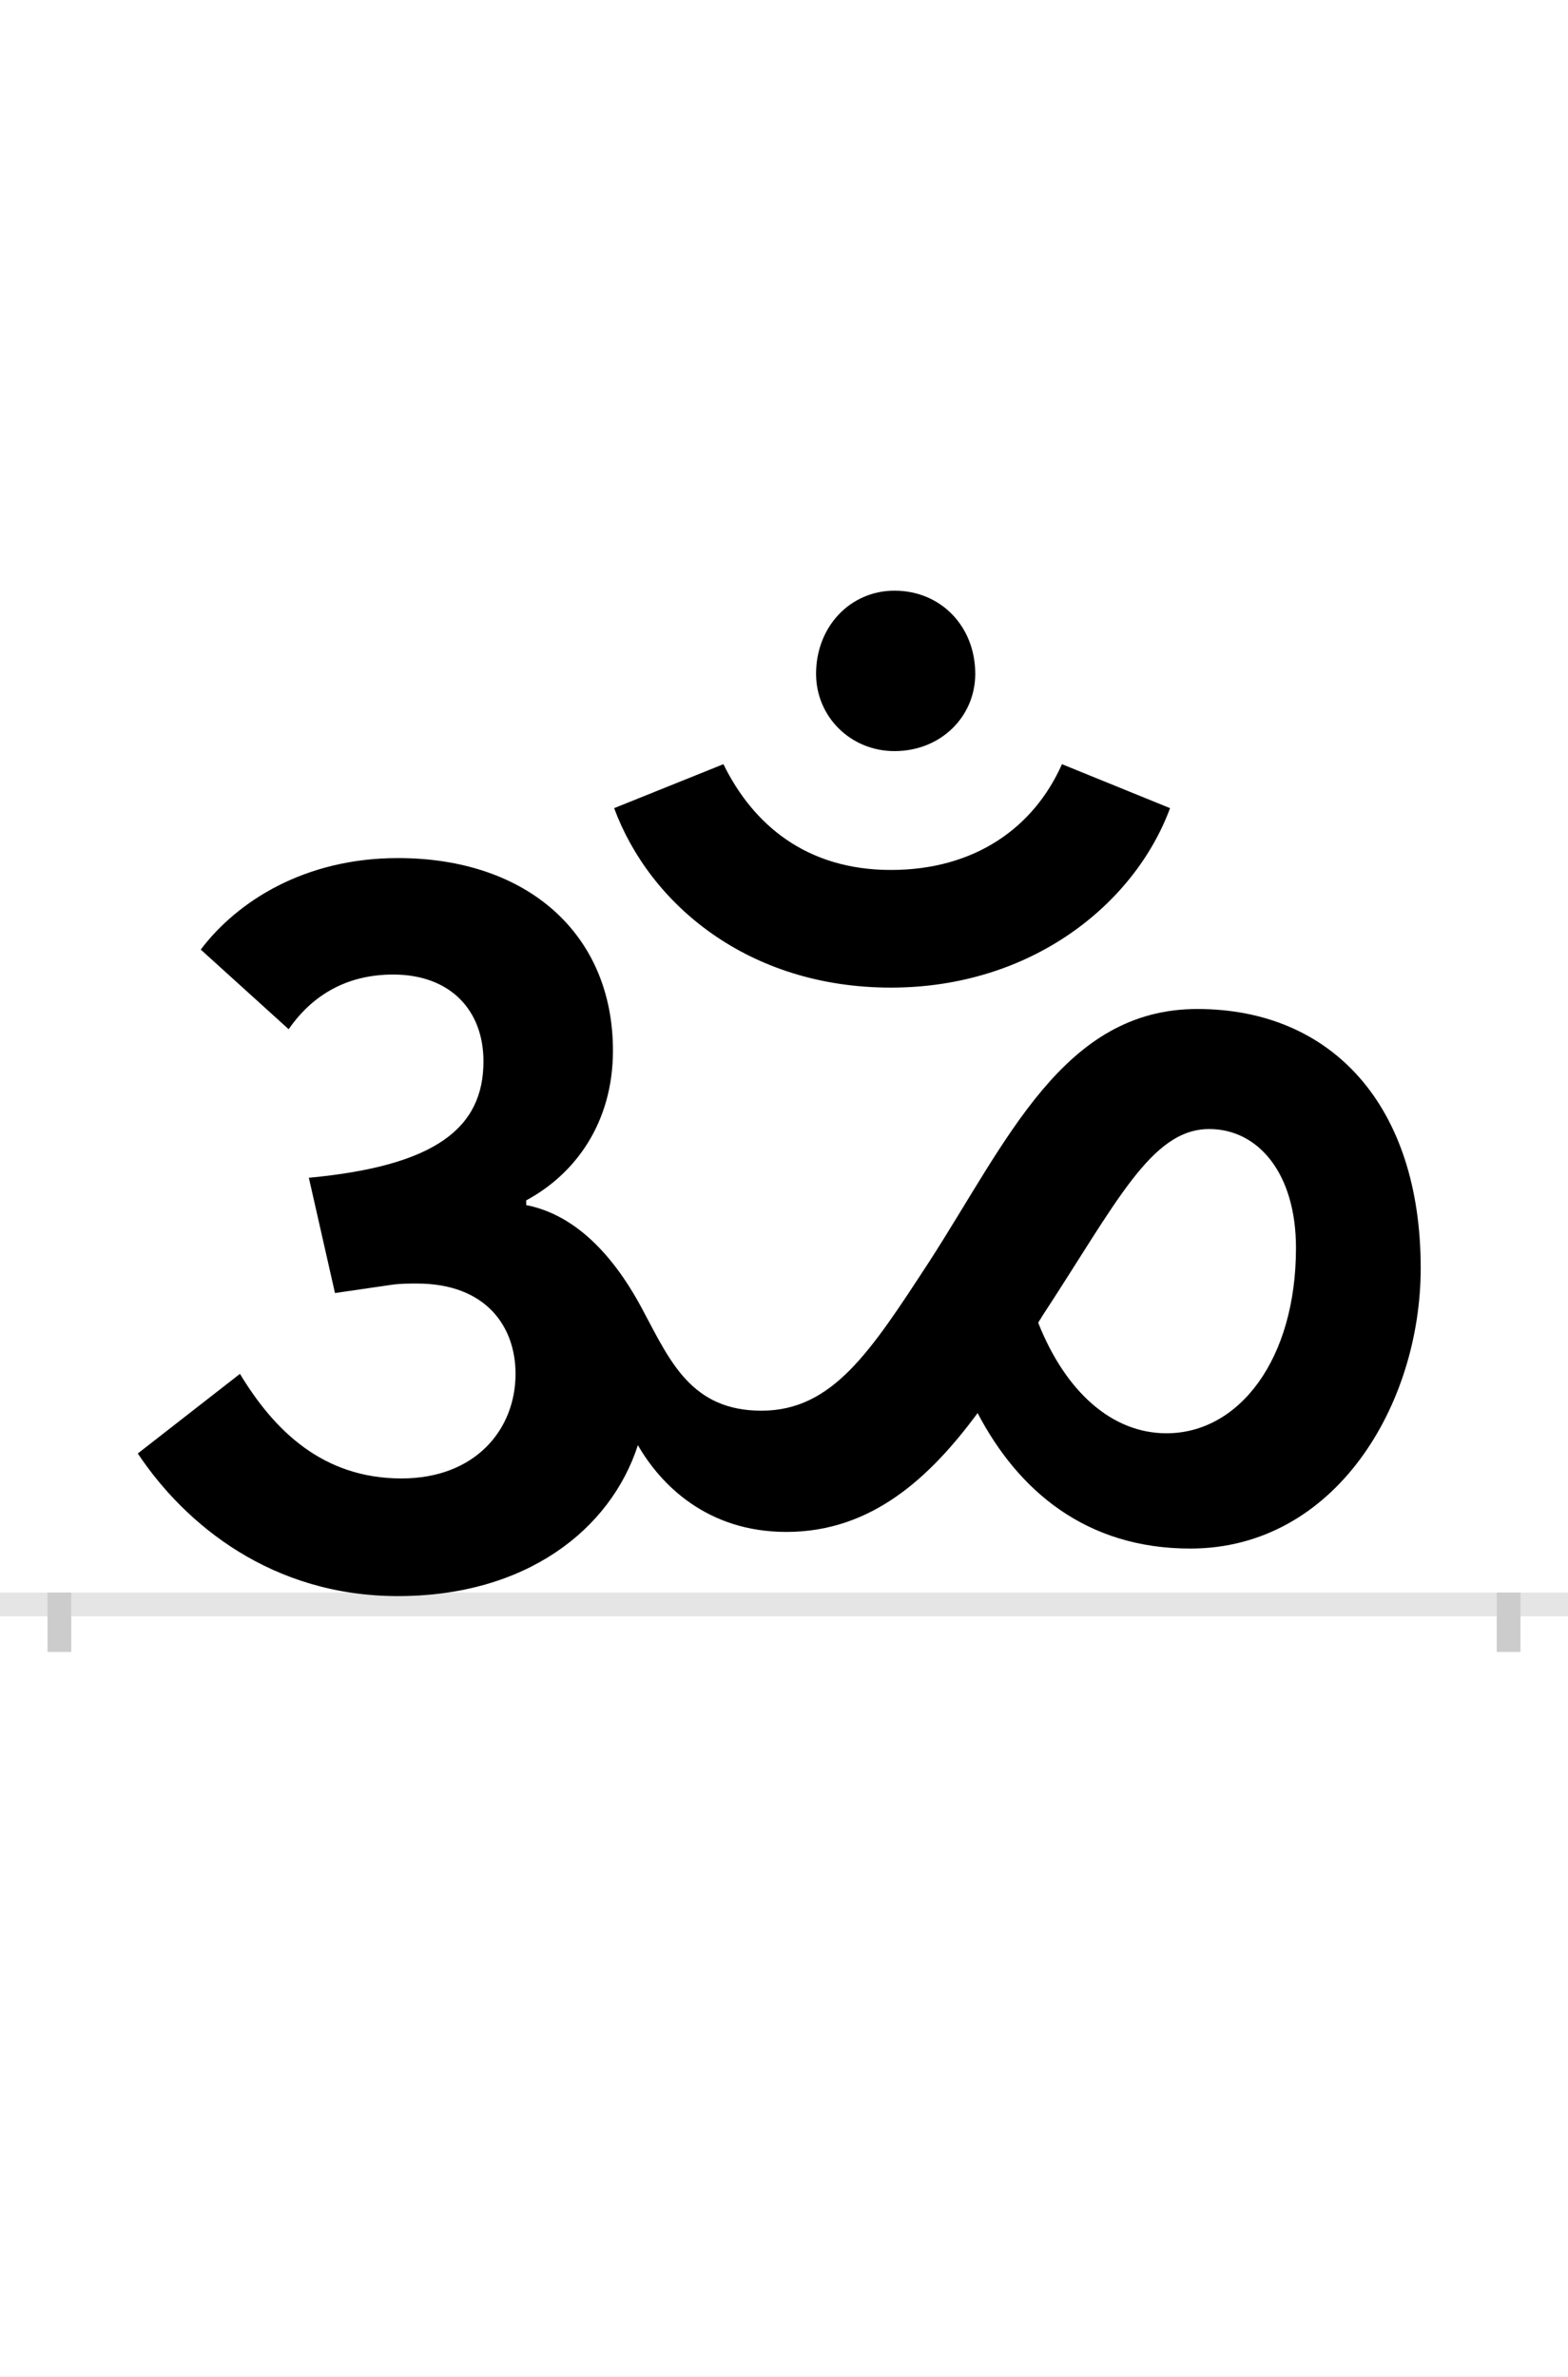 <?xml version="1.0" encoding="UTF-8"?>
<svg height="200.0" version="1.1" width="132.0" xmlns="http://www.w3.org/2000/svg" xmlns:xlink="http://www.w3.org/1999/xlink">
 <rect width="100%" height="100%" fill="#808080" stroke="none"/>
 <path d="M0,0 l132,0 l0,200 l-132,0 Z M0,0" fill="rgb(255,255,255)" transform="matrix(1,0,0,-1,0.0,200.0)"/>
 <path d="M0,0 l132,0" fill="none" stroke="rgb(229,229,229)" stroke-width="2" transform="matrix(1,0,0,-1,0.0,135.0)"/>
 <path d="M0,1 l0,-5" fill="none" stroke="rgb(204,204,204)" stroke-width="2" transform="matrix(1,0,0,-1,5.0,135.0)"/>
 <path d="M0,1 l0,-5" fill="none" stroke="rgb(204,204,204)" stroke-width="2" transform="matrix(1,0,0,-1,127.0,135.0)"/>
 <path d="M932,144 c-46,0,-85,35,-108,93 c1,2,2,3,3,5 c63,96,92,158,141,158 c41,0,73,-37,73,-100 c0,-94,-48,-156,-109,-156 Z M393,336 l0,4 c41,22,73,65,73,126 c0,98,-72,162,-181,162 c-78,0,-135,-36,-166,-77 l74,-67 c18,26,46,46,88,46 c48,0,76,-30,76,-73 c0,-56,-40,-88,-147,-98 l22,-97 l48,7 c7,1,15,1,21,1 c58,0,83,-36,83,-76 c0,-47,-34,-88,-96,-88 c-66,0,-107,40,-136,88 l-86,-67 c40,-60,113,-120,219,-120 c108,0,179,56,202,127 c19,-33,58,-73,125,-73 c72,0,121,46,161,100 c34,-65,91,-114,179,-114 c122,0,194,121,194,236 c0,137,-75,218,-188,218 c-113,0,-160,-111,-226,-213 c-49,-75,-81,-125,-141,-125 c-59,0,-77,42,-99,83 c-25,48,-58,82,-99,90 Z M700,519 c118,0,205,70,235,151 l-91,37 c-24,-54,-74,-89,-144,-89 c-71,0,-116,38,-141,89 l-92,-37 c30,-81,113,-151,233,-151 Z M637,783 c0,-36,29,-65,66,-65 c39,0,68,29,68,65 c0,40,-29,70,-68,70 c-37,0,-66,-30,-66,-70 Z M637,783" fill="rgb(0,0,0)" transform="matrix(0.1,0.0,0.0,-0.1,5.0,135.0)"/>
</svg>